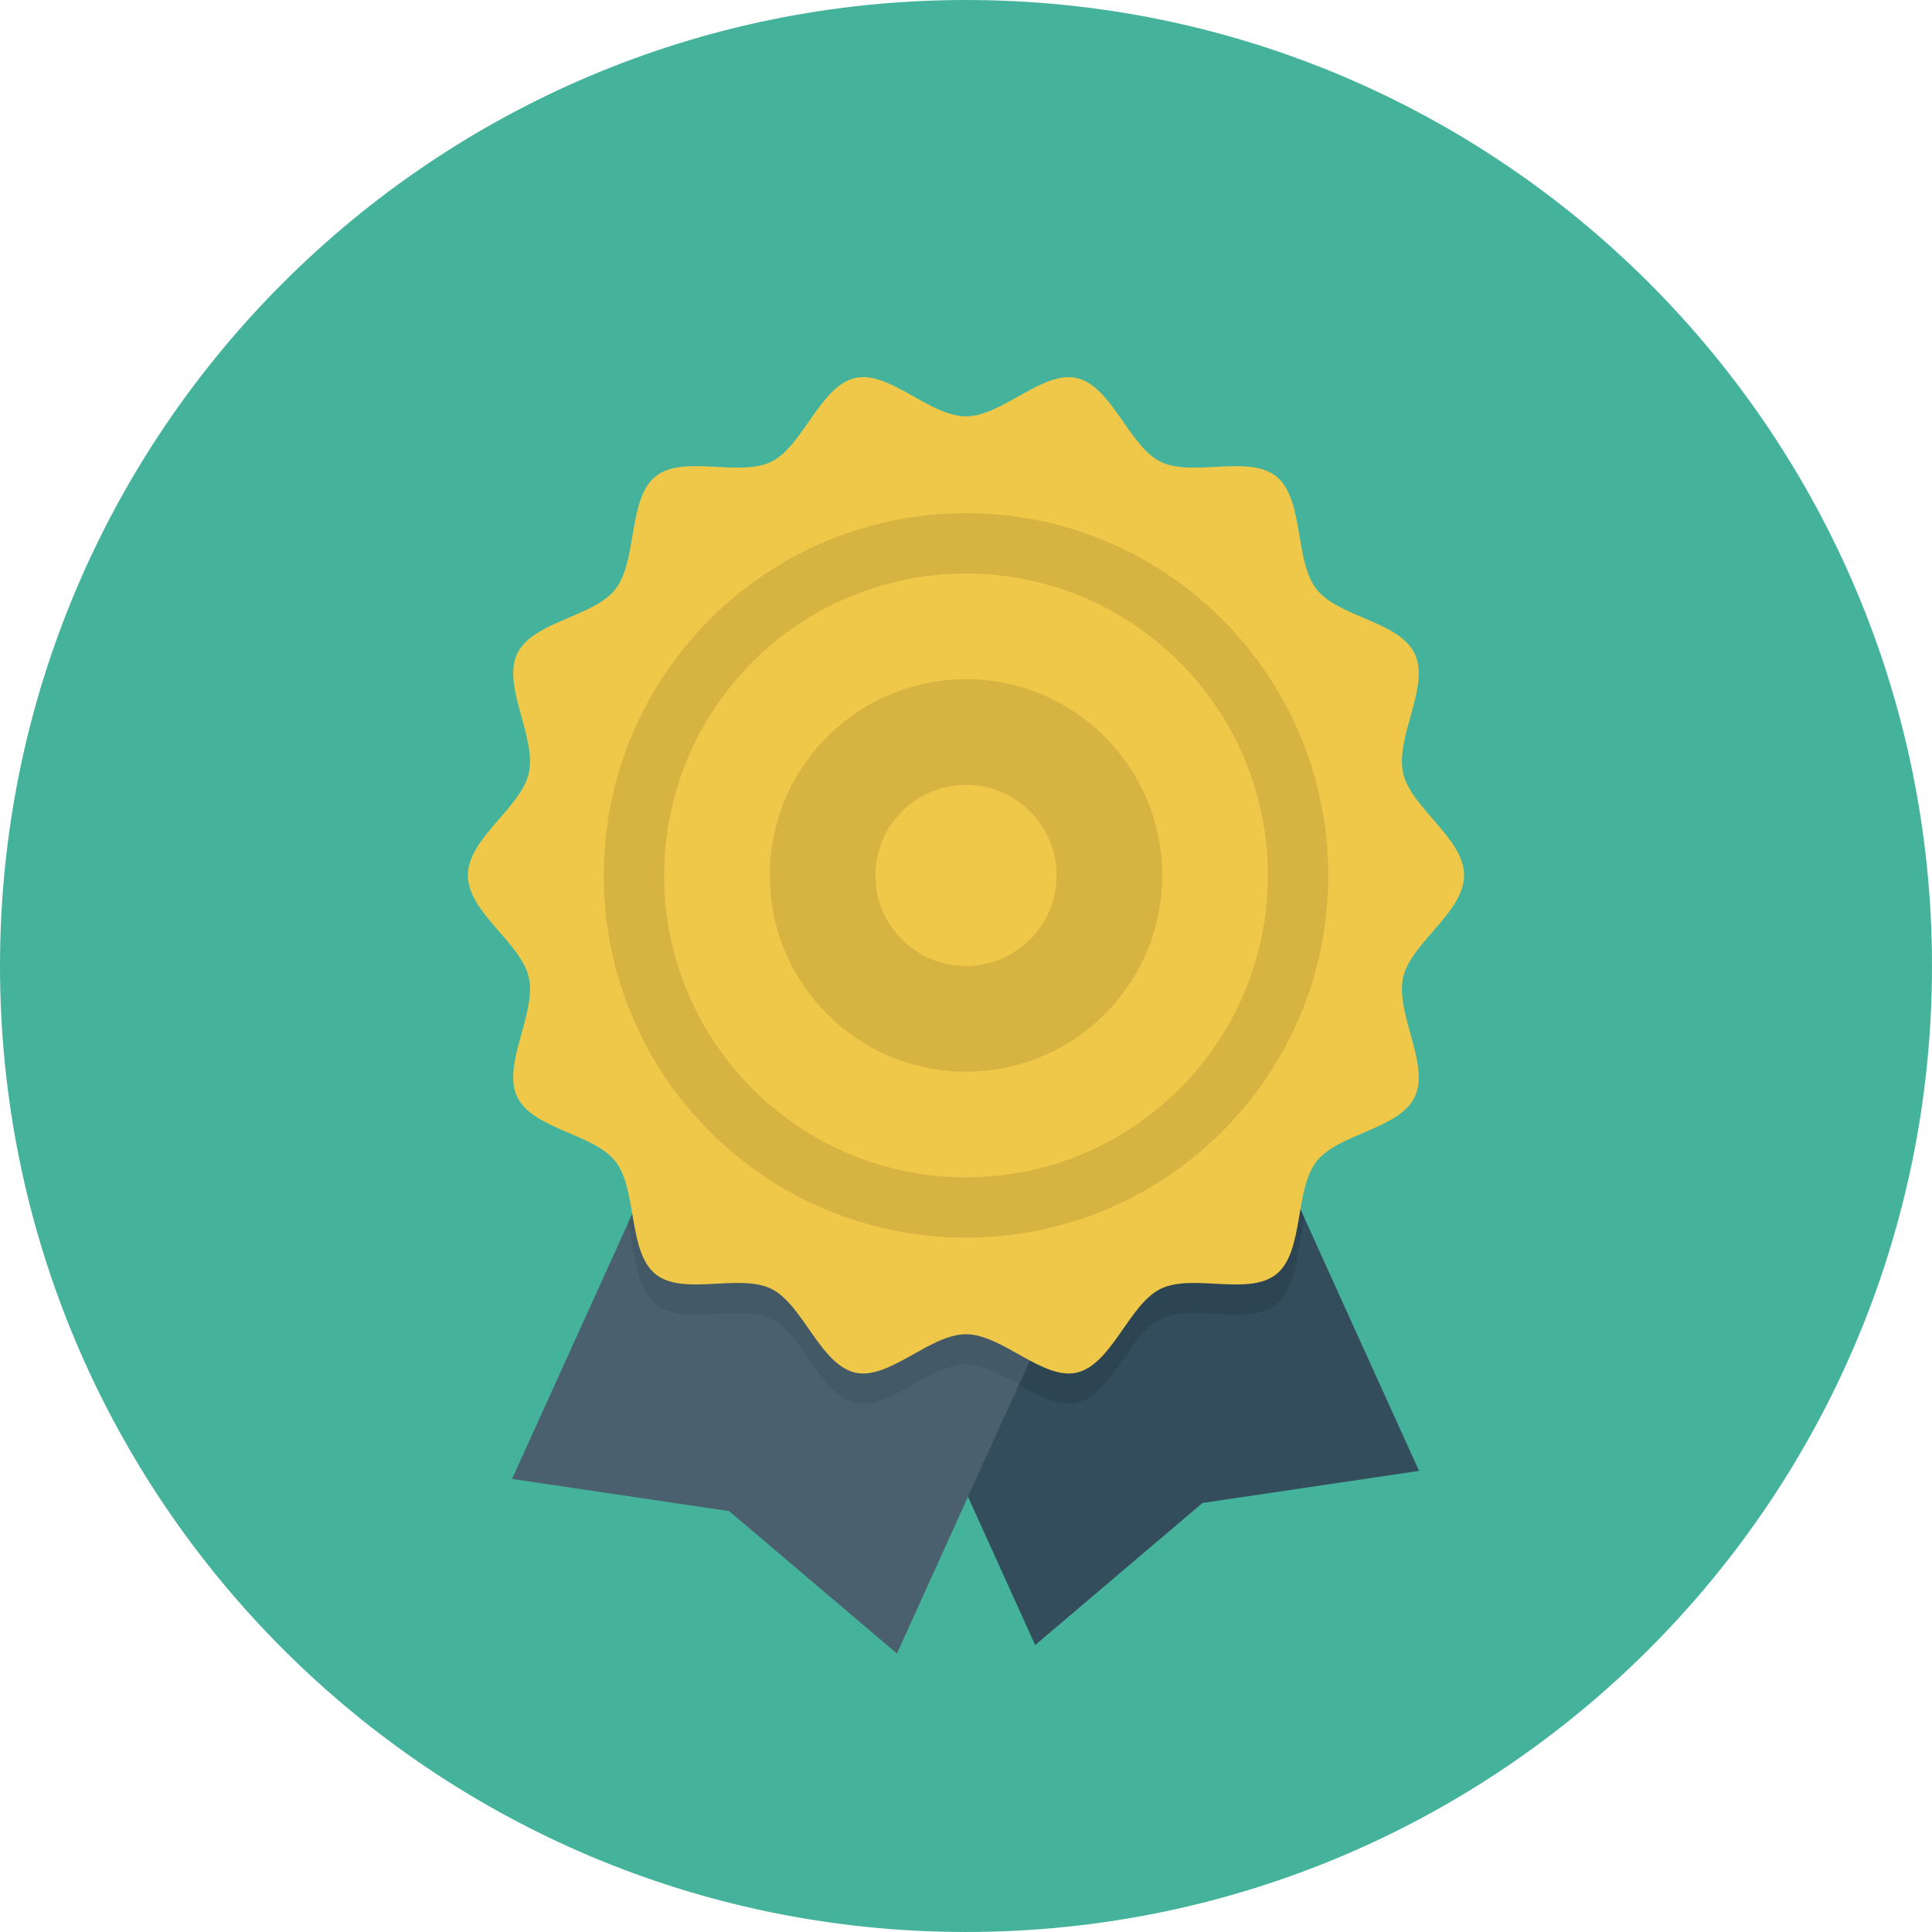<?xml version="1.0" encoding="iso-8859-1"?>
<!-- Generator: Adobe Illustrator 19.0.0, SVG Export Plug-In . SVG Version: 6.00 Build 0)  -->
<svg version="1.1" id="Layer_1" xmlns="http://www.w3.org/2000/svg" xmlns:xlink="http://www.w3.org/1999/xlink" x="0px" y="0px"
	 viewBox="0 0 512 512" style="enable-background:new 0 0 512 512;" xml:space="preserve">
<path style="fill:#45B39C;" d="M256,0.002c141.384,0,256,114.611,256,255.995c0,141.392-114.616,256-256,256S0,397.391,0,255.999
	C0,114.615,114.616,0.002,256,0.002z"/>
<path style="fill:#334D5D;" d="M293.668,208.047L191.944,254.21l82.388,181.748l44.352-37.657l57.372-8.504L293.668,208.047z"/>
<path style="fill:#2D4453;" d="M293.668,208.047L191.944,254.21l50.888,112.256c4.453-2.492,8.928-4.883,13.168-4.883
	c9.592,0,20.4,12.247,29.377,10.156c9.264-2.156,13.811-18.044,22.172-22.172c8.5-4.2,23.456,2.024,30.756-3.945
	c5.461-4.469,5.416-14.663,7.444-22.68L293.668,208.047z"/>
<path style="fill:#4A606E;" d="M218.303,209.794l101.999,46.26l-82.607,182.145l-44.472-37.74l-57.528-8.524L218.303,209.794z"/>
<path style="fill:#445966;" d="M218.303,209.794l-51.804,114.227c1.784,7.832,1.972,17.329,7.197,21.6
	c7.3,5.969,22.255-0.248,30.753,3.945c8.364,4.128,12.908,20.016,22.177,22.172c8.976,2.083,19.78-10.156,29.377-10.156
	c4.507,0,9.28,2.704,14.016,5.351l50.288-110.88L218.303,209.794z"/>
<path style="fill:#EFC84A;" d="M387.999,231.963c0,9.82-14.115,17.888-16.16,27.08c-2.104,9.487,7.144,23.013,3.112,31.58
	c-4.101,8.7-20.245,9.704-26.072,17.176c-5.864,7.512-3.249,23.832-10.584,29.832c-7.3,5.964-22.252-0.248-30.753,3.94
	c-8.364,4.131-12.911,20.024-22.177,22.18c-8.971,2.083-19.777-10.164-29.377-10.164c-9.597,0-20.4,12.247-29.377,10.164
	c-9.269-2.156-13.811-18.049-22.177-22.18c-8.5-4.2-23.451,2.024-30.753-3.94c-7.337-6.001-4.724-22.32-10.58-29.832
	c-5.832-7.476-21.965-8.476-26.068-17.181c-4.032-8.565,5.216-22.083,3.112-31.576c-2.04-9.192-16.16-17.251-16.16-27.08
	c0-9.828,14.115-17.888,16.16-27.08c2.104-9.487-7.144-23.013-3.112-31.576c4.101-8.704,20.24-9.704,26.068-17.176
	c5.856-7.512,3.244-23.836,10.58-29.832c7.3-5.969,22.252,0.248,30.753-3.945c8.36-4.131,12.908-20.02,22.172-22.177
	c8.976-2.088,19.78,10.159,29.377,10.159c9.592,0,20.4-12.247,29.377-10.159c9.264,2.156,13.811,18.044,22.18,22.177
	c8.492,4.196,23.448-2.024,30.753,3.945c7.337,6.001,4.724,22.32,10.58,29.832c5.837,7.472,21.968,8.476,26.072,17.176
	c4.036,8.565-5.219,22.083-3.107,31.576C373.884,214.078,387.999,222.143,387.999,231.963z"/>
<g>
	<path style="fill:#D7B442;" d="M256,179.998c-28.721,0-52,23.279-52,52s23.279,52,52,52s52-23.279,52-52
		S284.719,179.998,256,179.998z M256,255.999c-13.252,0-24-10.748-24-24c0-13.252,10.748-24,24-24c13.247,0,24,10.748,24,24
		C280,245.25,269.247,255.999,256,255.999z"/>
	<path style="fill:#D7B442;" d="M256,135.998c-53.019,0-96,42.981-96,96s42.981,96,96,96s96-42.981,96-96
		S309.019,135.998,256,135.998z M256,311.999c-44.185,0-79.999-35.816-79.999-79.999S211.817,152,256,152
		s79.999,35.816,79.999,79.999S300.183,311.999,256,311.999z"/>
</g>
<g>
</g>
<g>
</g>
<g>
</g>
<g>
</g>
<g>
</g>
<g>
</g>
<g>
</g>
<g>
</g>
<g>
</g>
<g>
</g>
<g>
</g>
<g>
</g>
<g>
</g>
<g>
</g>
<g>
</g>
</svg>
